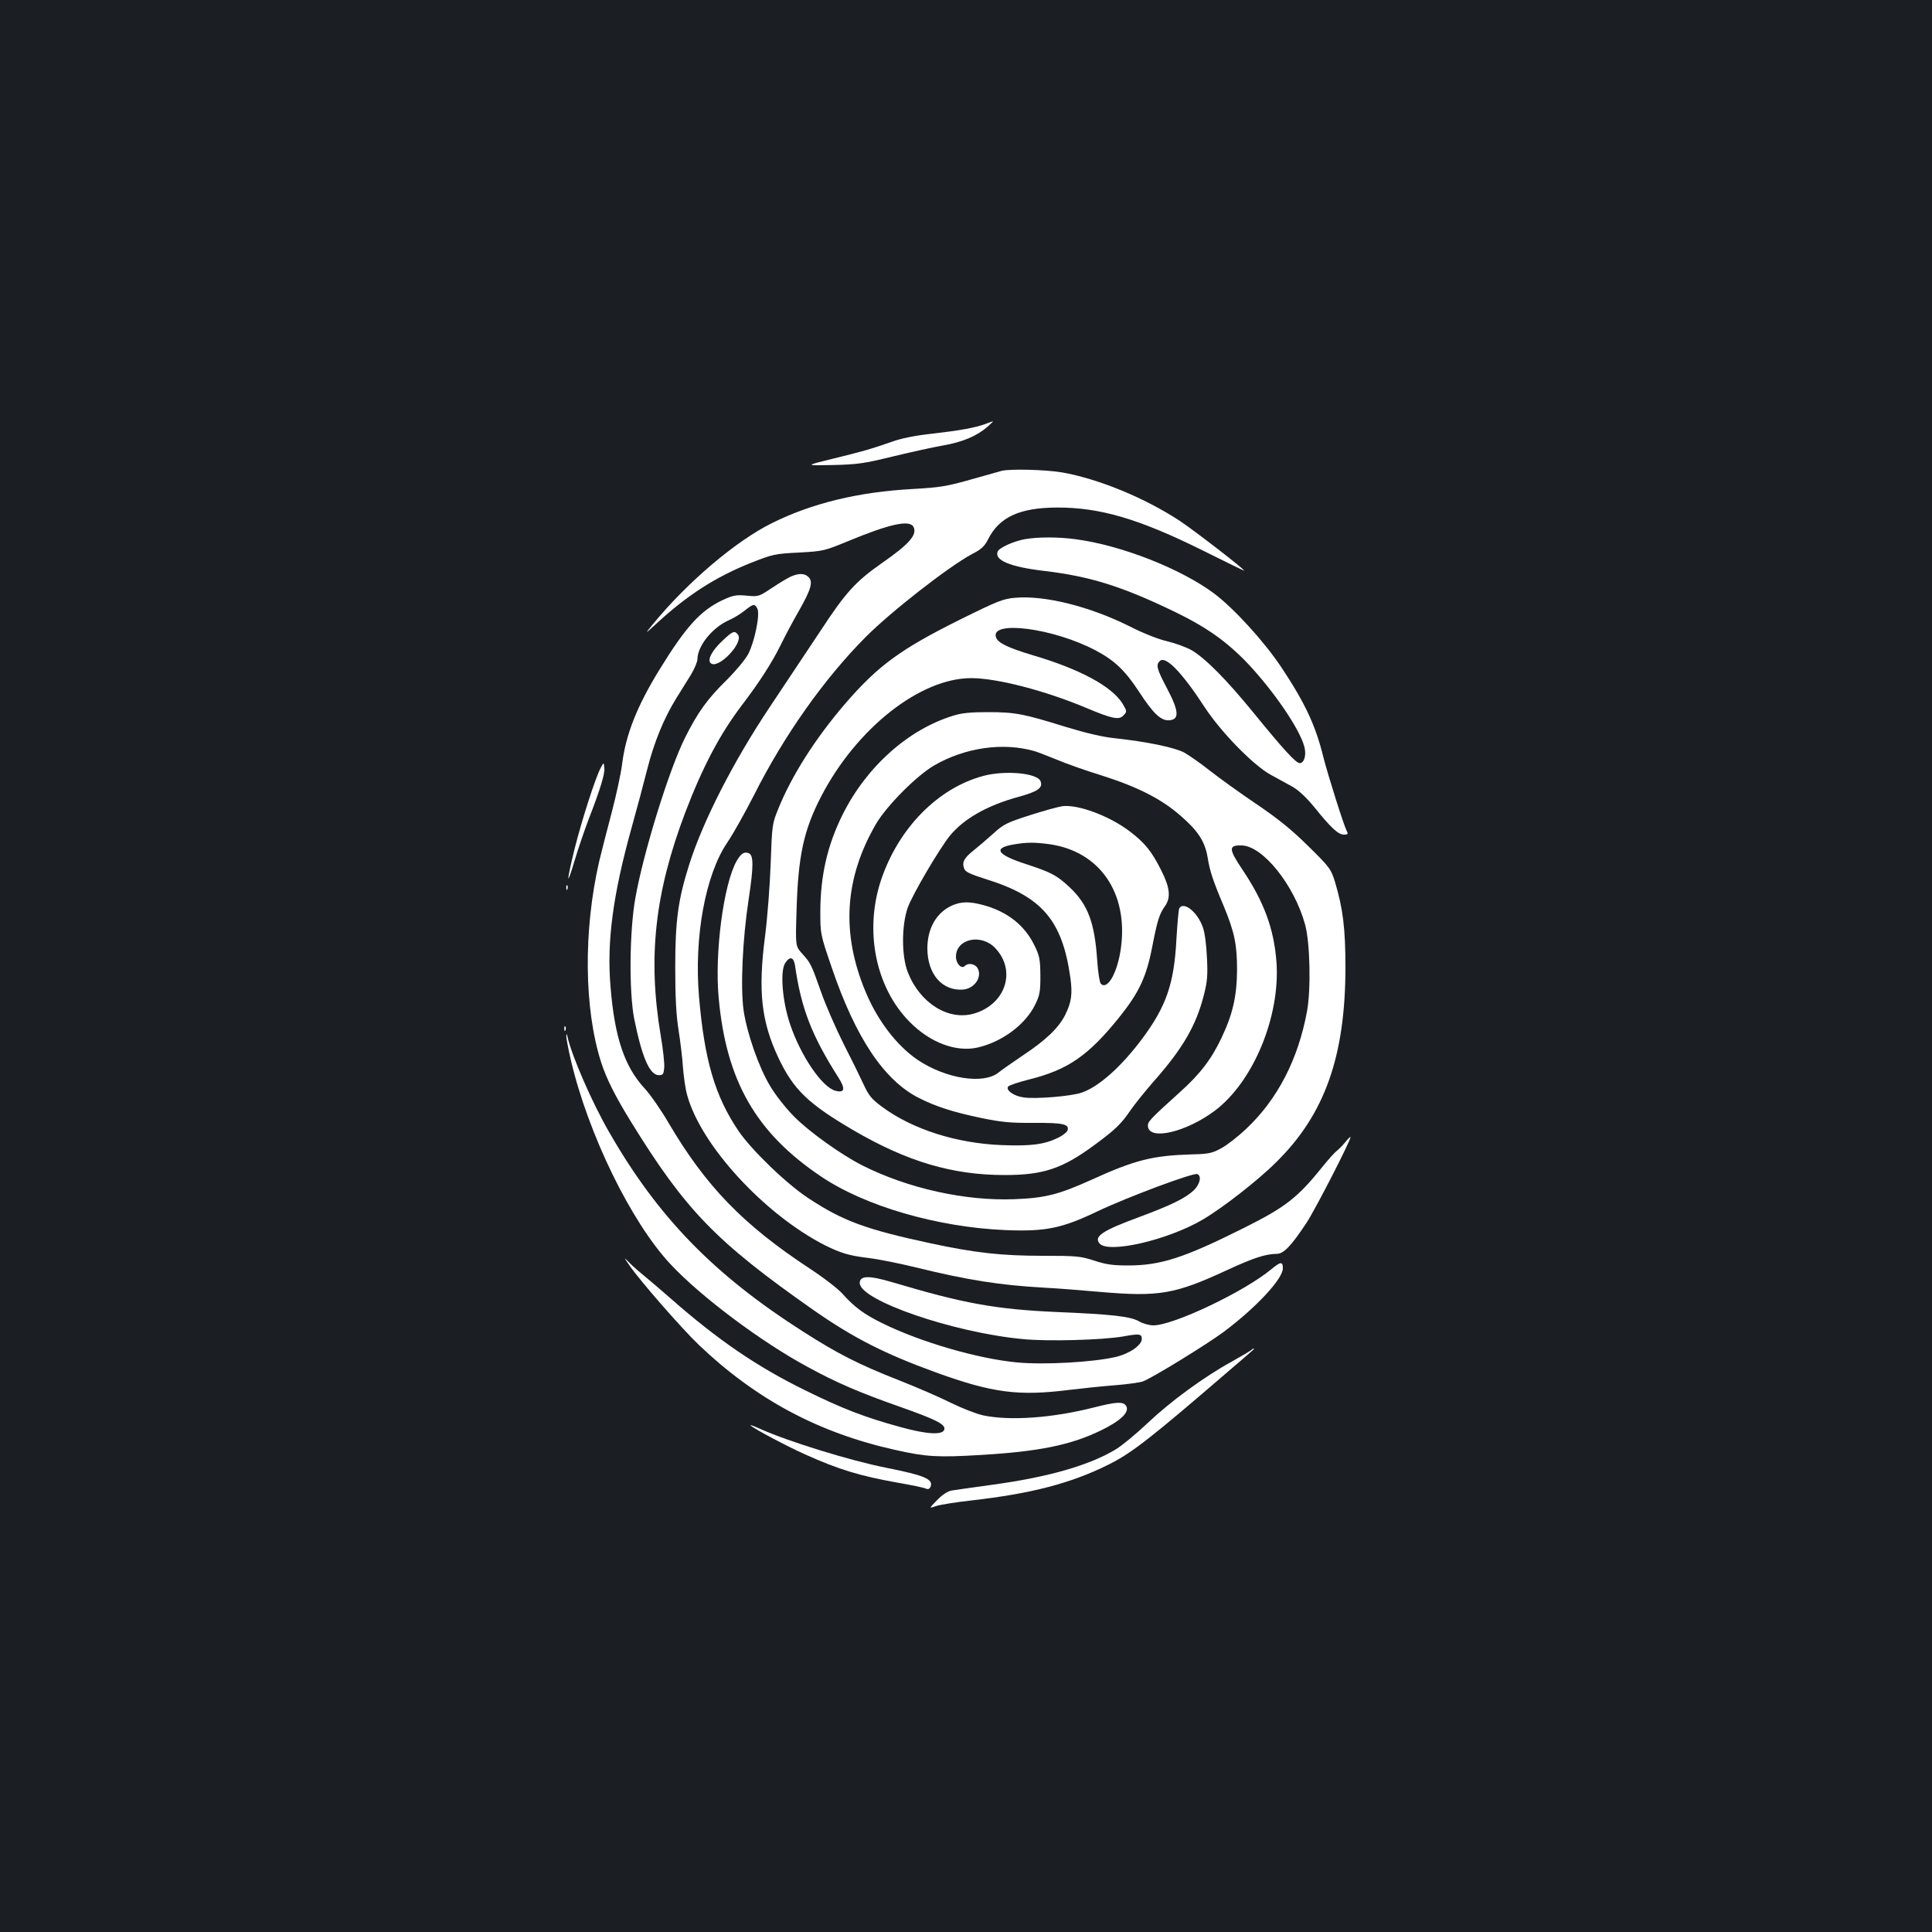 <?xml version="1.0" standalone="no"?>
<!DOCTYPE svg PUBLIC "-//W3C//DTD SVG 20010904//EN"
 "http://www.w3.org/TR/2001/REC-SVG-20010904/DTD/svg10.dtd">
<svg version="1.0" xmlns="http://www.w3.org/2000/svg"
 width="1000pt" height="1000pt" viewBox="0 0 1000 1000"
 preserveAspectRatio="xMidYMid meet">
<rect width="100%" height="100%" fill="#1b1f23"/>
<g transform="translate(0,1000) scale(0.1,-0.1)"
fill="#ffffff" stroke="none">
<path d="M5099 7805 c-53 -19 -128 -33 -276 -50 -84 -9 -159 -24 -205 -41
-109 -38 -154 -51 -310 -89 -143 -35 -143 -35 2 -32 130 3 162 8 310 44 91 22
208 48 260 57 102 18 174 48 230 96 19 17 32 30 30 29 -3 0 -21 -6 -41 -14z"/>
<path d="M5185 7563 c-11 -3 -83 -23 -160 -45 -123 -35 -159 -41 -300 -49
-281 -15 -524 -74 -730 -177 -186 -92 -437 -305 -615 -522 -45 -55 -45 -55 23
7 155 143 302 237 482 309 114 45 126 48 250 54 127 7 133 9 252 58 217 90
321 113 341 75 21 -40 -21 -89 -164 -188 -134 -94 -186 -150 -315 -347 -63
-95 -182 -274 -265 -398 -189 -283 -346 -591 -417 -816 -57 -180 -72 -290 -72
-529 0 -157 5 -250 17 -325 9 -58 20 -145 23 -195 4 -49 13 -115 22 -144 71
-260 401 -618 714 -777 81 -40 123 -53 222 -65 51 -6 162 -28 247 -49 269 -66
435 -92 665 -105 61 -3 191 -13 290 -22 304 -26 386 -12 654 112 139 64 199
84 258 85 37 0 74 38 155 160 44 66 228 424 228 444 0 4 -12 -7 -27 -26 -15
-18 -36 -39 -45 -46 -10 -7 -42 -43 -72 -80 -130 -162 -192 -210 -408 -318
-310 -155 -430 -194 -600 -194 -77 0 -114 5 -174 25 -71 23 -91 25 -265 25
-215 0 -351 15 -584 65 -335 72 -453 116 -629 232 -115 75 -297 251 -364 350
-121 179 -176 365 -204 695 -26 308 33 631 147 798 30 44 92 155 139 247 154
306 363 601 575 814 133 134 430 365 550 430 51 26 67 41 86 79 58 114 163
162 355 163 224 1 426 -59 755 -222 118 -59 215 -106 215 -105 0 9 -261 210
-332 257 -182 120 -423 219 -612 252 -83 14 -266 19 -311 8z"/>
<path d="M5309 7210 c-60 -10 -138 -45 -145 -65 -18 -45 64 -79 240 -100 238
-28 403 -80 671 -209 172 -83 277 -158 388 -275 134 -144 263 -333 288 -425
12 -43 0 -86 -24 -86 -19 0 -86 73 -234 255 -145 178 -253 287 -326 330 -27
15 -84 36 -126 46 -45 10 -126 42 -196 78 -205 102 -436 160 -589 147 -63 -5
-89 -15 -291 -115 -305 -152 -421 -237 -591 -434 -153 -178 -276 -371 -345
-542 -32 -78 -33 -84 -40 -285 -4 -113 -17 -281 -29 -375 -37 -284 -20 -441
69 -630 78 -165 154 -238 388 -375 279 -163 514 -232 783 -232 199 0 298 33
460 152 111 81 144 113 192 184 23 33 76 99 119 148 152 172 220 290 260 447
18 70 21 104 16 195 -3 68 -11 130 -22 159 -28 77 -98 133 -121 96 -4 -7 -10
-80 -15 -163 -12 -227 -52 -344 -176 -511 -107 -144 -224 -249 -313 -280 -53
-19 -242 -35 -303 -25 -50 7 -92 37 -79 56 4 6 54 23 110 37 200 50 305 123
464 320 104 130 141 208 172 367 27 139 37 169 66 210 31 44 26 96 -20 186
-48 96 -83 140 -160 199 -105 81 -271 143 -352 132 -21 -3 -97 -24 -169 -47
-118 -38 -136 -47 -187 -94 -31 -28 -78 -68 -103 -88 -50 -40 -61 -61 -48 -95
6 -16 32 -28 111 -53 291 -90 396 -213 438 -509 12 -87 6 -128 -27 -195 -34
-67 -101 -131 -219 -209 -54 -37 -111 -76 -125 -88 -79 -64 -276 -32 -422 67
-107 74 -205 202 -267 351 -127 304 -109 587 54 868 55 94 210 250 301 303
160 93 358 121 520 74 17 -5 68 -25 115 -44 47 -20 151 -57 233 -82 185 -59
306 -120 405 -206 93 -80 129 -135 143 -220 11 -68 26 -115 83 -250 56 -135
69 -200 69 -330 -1 -136 -22 -229 -81 -353 -52 -110 -111 -187 -217 -282 -156
-141 -167 -152 -163 -177 10 -72 199 -27 346 83 199 150 339 487 319 769 -13
172 -64 312 -177 480 -71 106 -72 126 -3 124 109 -2 272 -205 328 -409 26 -93
31 -337 10 -450 -46 -249 -153 -456 -315 -608 -42 -40 -100 -85 -130 -101 -46
-25 -65 -29 -149 -31 -205 -6 -295 -28 -527 -134 -165 -74 -235 -92 -394 -98
-254 -10 -551 56 -787 175 -110 56 -275 174 -352 252 -43 43 -98 113 -125 159
-59 98 -119 271 -137 390 -17 119 -6 367 26 576 26 173 26 229 0 239 -24 9
-40 -2 -63 -42 -67 -120 -114 -476 -92 -708 39 -429 193 -697 529 -923 228
-154 602 -263 956 -278 206 -8 289 8 475 97 156 74 496 201 517 193 24 -9 14
-54 -19 -85 -43 -40 -116 -76 -283 -138 -190 -70 -234 -100 -204 -136 45 -54
352 17 532 122 104 61 287 203 383 299 251 247 357 547 358 1005 0 206 -13
307 -54 445 -21 67 -26 75 -138 185 -87 86 -155 141 -267 217 -82 55 -190 133
-240 172 -49 39 -111 82 -136 96 -49 26 -192 56 -359 74 -62 6 -150 27 -255
59 -216 67 -260 76 -400 76 -88 0 -136 -4 -180 -18 -233 -71 -449 -263 -573
-511 -79 -158 -115 -315 -116 -500 0 -120 0 -120 58 -290 124 -366 272 -587
452 -678 92 -46 173 -72 324 -104 103 -21 150 -26 272 -25 153 1 185 -7 173
-40 -4 -10 -26 -26 -48 -37 -72 -35 -142 -44 -292 -38 -234 9 -464 82 -622
200 -51 38 -67 57 -93 114 -17 37 -64 133 -105 213 -40 80 -92 199 -115 265
-51 144 -53 149 -98 199 -35 39 -35 39 -29 225 8 281 37 415 128 590 183 352
512 611 776 611 133 0 381 -64 595 -154 133 -56 169 -63 191 -41 21 21 21 23
-2 62 -55 90 -221 180 -470 253 -126 38 -177 63 -186 92 -29 89 297 47 515
-68 99 -52 154 -105 226 -215 75 -115 114 -151 158 -147 51 5 48 48 -13 164
-54 102 -60 124 -36 144 30 25 115 -63 230 -240 83 -127 249 -298 340 -349 33
-18 84 -46 113 -62 35 -20 72 -55 115 -107 86 -107 124 -142 153 -142 20 0 23
3 15 18 -15 28 -98 291 -121 382 -41 167 -96 283 -219 468 -89 133 -245 304
-348 381 -171 127 -479 249 -716 280 -88 12 -189 12 -258 1z m126 -1580 c258
-38 405 -252 367 -536 -17 -126 -69 -221 -104 -186 -6 6 -15 59 -19 122 -13
194 -48 288 -141 376 -67 63 -94 78 -232 123 -147 48 -167 82 -60 100 69 12
109 12 189 1z m-1320 -627 c32 -223 86 -362 225 -581 37 -58 32 -80 -15 -68
-69 17 -181 181 -236 346 -40 119 -52 273 -25 315 24 37 44 32 51 -12z"/>
<path d="M4094 7016 c-18 -8 -62 -35 -100 -60 -66 -44 -68 -45 -130 -39 -55 5
-69 2 -126 -24 -112 -54 -186 -134 -324 -358 -117 -190 -175 -337 -194 -490
-6 -49 -31 -164 -55 -255 -24 -91 -53 -203 -64 -250 -82 -358 -78 -764 11
-1040 27 -84 74 -177 155 -308 282 -457 439 -619 941 -971 209 -146 368 -227
637 -325 293 -106 427 -123 690 -90 66 8 172 19 236 24 64 5 129 14 145 20 50
19 330 191 419 257 169 127 305 274 305 328 0 36 -11 36 -59 -4 -139 -116
-507 -291 -611 -291 -21 0 -54 9 -73 20 -44 26 -138 37 -427 49 -316 14 -482
44 -854 155 -119 35 -166 34 -166 -5 0 -89 482 -256 843 -290 129 -13 416 -5
523 14 81 15 94 13 94 -13 0 -33 -64 -77 -137 -94 -117 -27 -368 -41 -508 -28
-203 19 -503 106 -700 204 -92 45 -142 82 -204 151 -24 27 -102 87 -173 133
-343 226 -535 425 -727 751 -39 67 -95 148 -125 180 -104 113 -155 264 -176
527 -20 232 13 478 110 825 27 97 63 231 80 299 35 139 86 264 150 367 24 39
58 94 77 124 18 30 33 66 33 80 1 69 78 164 165 202 23 10 59 32 80 49 45 36
51 36 65 10 15 -28 -13 -168 -47 -235 -15 -28 -63 -86 -112 -135 -99 -97 -149
-166 -215 -298 -82 -163 -215 -592 -257 -828 -31 -170 -34 -489 -6 -629 40
-198 80 -290 127 -290 22 0 25 5 28 39 2 21 -6 95 -18 165 -68 405 -31 739
127 1156 90 236 179 405 293 555 89 117 154 217 200 310 23 47 66 128 96 180
63 111 73 149 49 173 -20 20 -49 21 -91 3z"/>
<path d="M3741 6685 c-54 -50 -81 -99 -63 -117 37 -37 175 107 141 148 -17 21
-26 18 -78 -31z"/>
<path d="M3109 6025 c-27 -50 -98 -271 -135 -419 -43 -176 -43 -205 0 -61 18
61 51 157 73 215 62 160 85 237 81 267 -3 28 -3 28 -19 -2z"/>
<path d="M5090 5984 c-236 -63 -440 -271 -530 -540 -87 -262 -28 -555 148
-733 106 -108 241 -158 352 -133 127 29 247 119 297 220 25 51 28 68 28 152
-1 84 -4 102 -30 155 -51 106 -141 177 -268 211 -68 18 -109 18 -155 -1 -83
-35 -132 -118 -132 -225 1 -133 77 -220 185 -212 57 5 98 61 77 107 -12 26
-49 34 -68 15 -18 -18 -47 14 -46 50 2 92 132 119 204 42 110 -117 53 -290
-110 -338 -132 -39 -280 53 -343 213 -33 84 -33 241 -1 334 23 66 165 308 220
375 72 87 192 155 352 199 102 28 129 47 116 81 -16 43 -183 58 -296 28z"/>
<path d="M2931 5404 c0 -11 3 -14 6 -6 3 7 2 16 -1 19 -3 4 -6 -2 -5 -13z"/>
<path d="M2921 4674 c0 -11 3 -14 6 -6 3 7 2 16 -1 19 -3 4 -6 -2 -5 -13z"/>
<path d="M2931 4637 c0 -9 10 -66 24 -125 90 -383 311 -837 516 -1056 156
-167 468 -401 709 -531 148 -81 269 -133 471 -204 196 -69 242 -93 237 -119
-6 -31 -89 -27 -229 12 -183 50 -302 96 -494 191 -248 122 -449 259 -697 477
-46 40 -105 91 -131 112 -26 21 -62 52 -79 70 -31 31 -31 31 3 -18 55 -79 269
-324 356 -407 297 -283 621 -456 1018 -544 161 -36 218 -39 440 -26 303 18
465 51 621 126 103 50 150 94 134 126 -14 26 -50 24 -168 -6 -217 -55 -434
-70 -573 -41 -36 8 -110 37 -165 64 -54 27 -175 80 -269 117 -207 81 -319 138
-494 250 -465 296 -755 594 -1008 1035 -88 152 -194 395 -216 495 -4 16 -5 17
-6 2z"/>
<path d="M6475 3011 c-6 -5 -51 -31 -100 -59 -144 -79 -317 -206 -433 -316
-59 -56 -134 -118 -167 -138 -136 -82 -346 -143 -638 -183 -100 -14 -196 -27
-212 -30 -19 -3 -48 -22 -74 -49 -44 -45 -44 -45 -5 -31 21 7 104 20 184 29
307 35 512 88 705 184 120 59 214 132 625 486 137 117 135 116 129 116 -3 0
-9 -4 -14 -9z"/>
<path d="M3885 2622 c18 -18 189 -108 280 -149 176 -79 283 -112 485 -148 69
-12 133 -25 142 -30 12 -5 20 -2 25 11 14 38 -33 58 -231 97 -185 37 -504 135
-651 201 -33 15 -55 23 -50 18z"/>
</g>
</svg>
